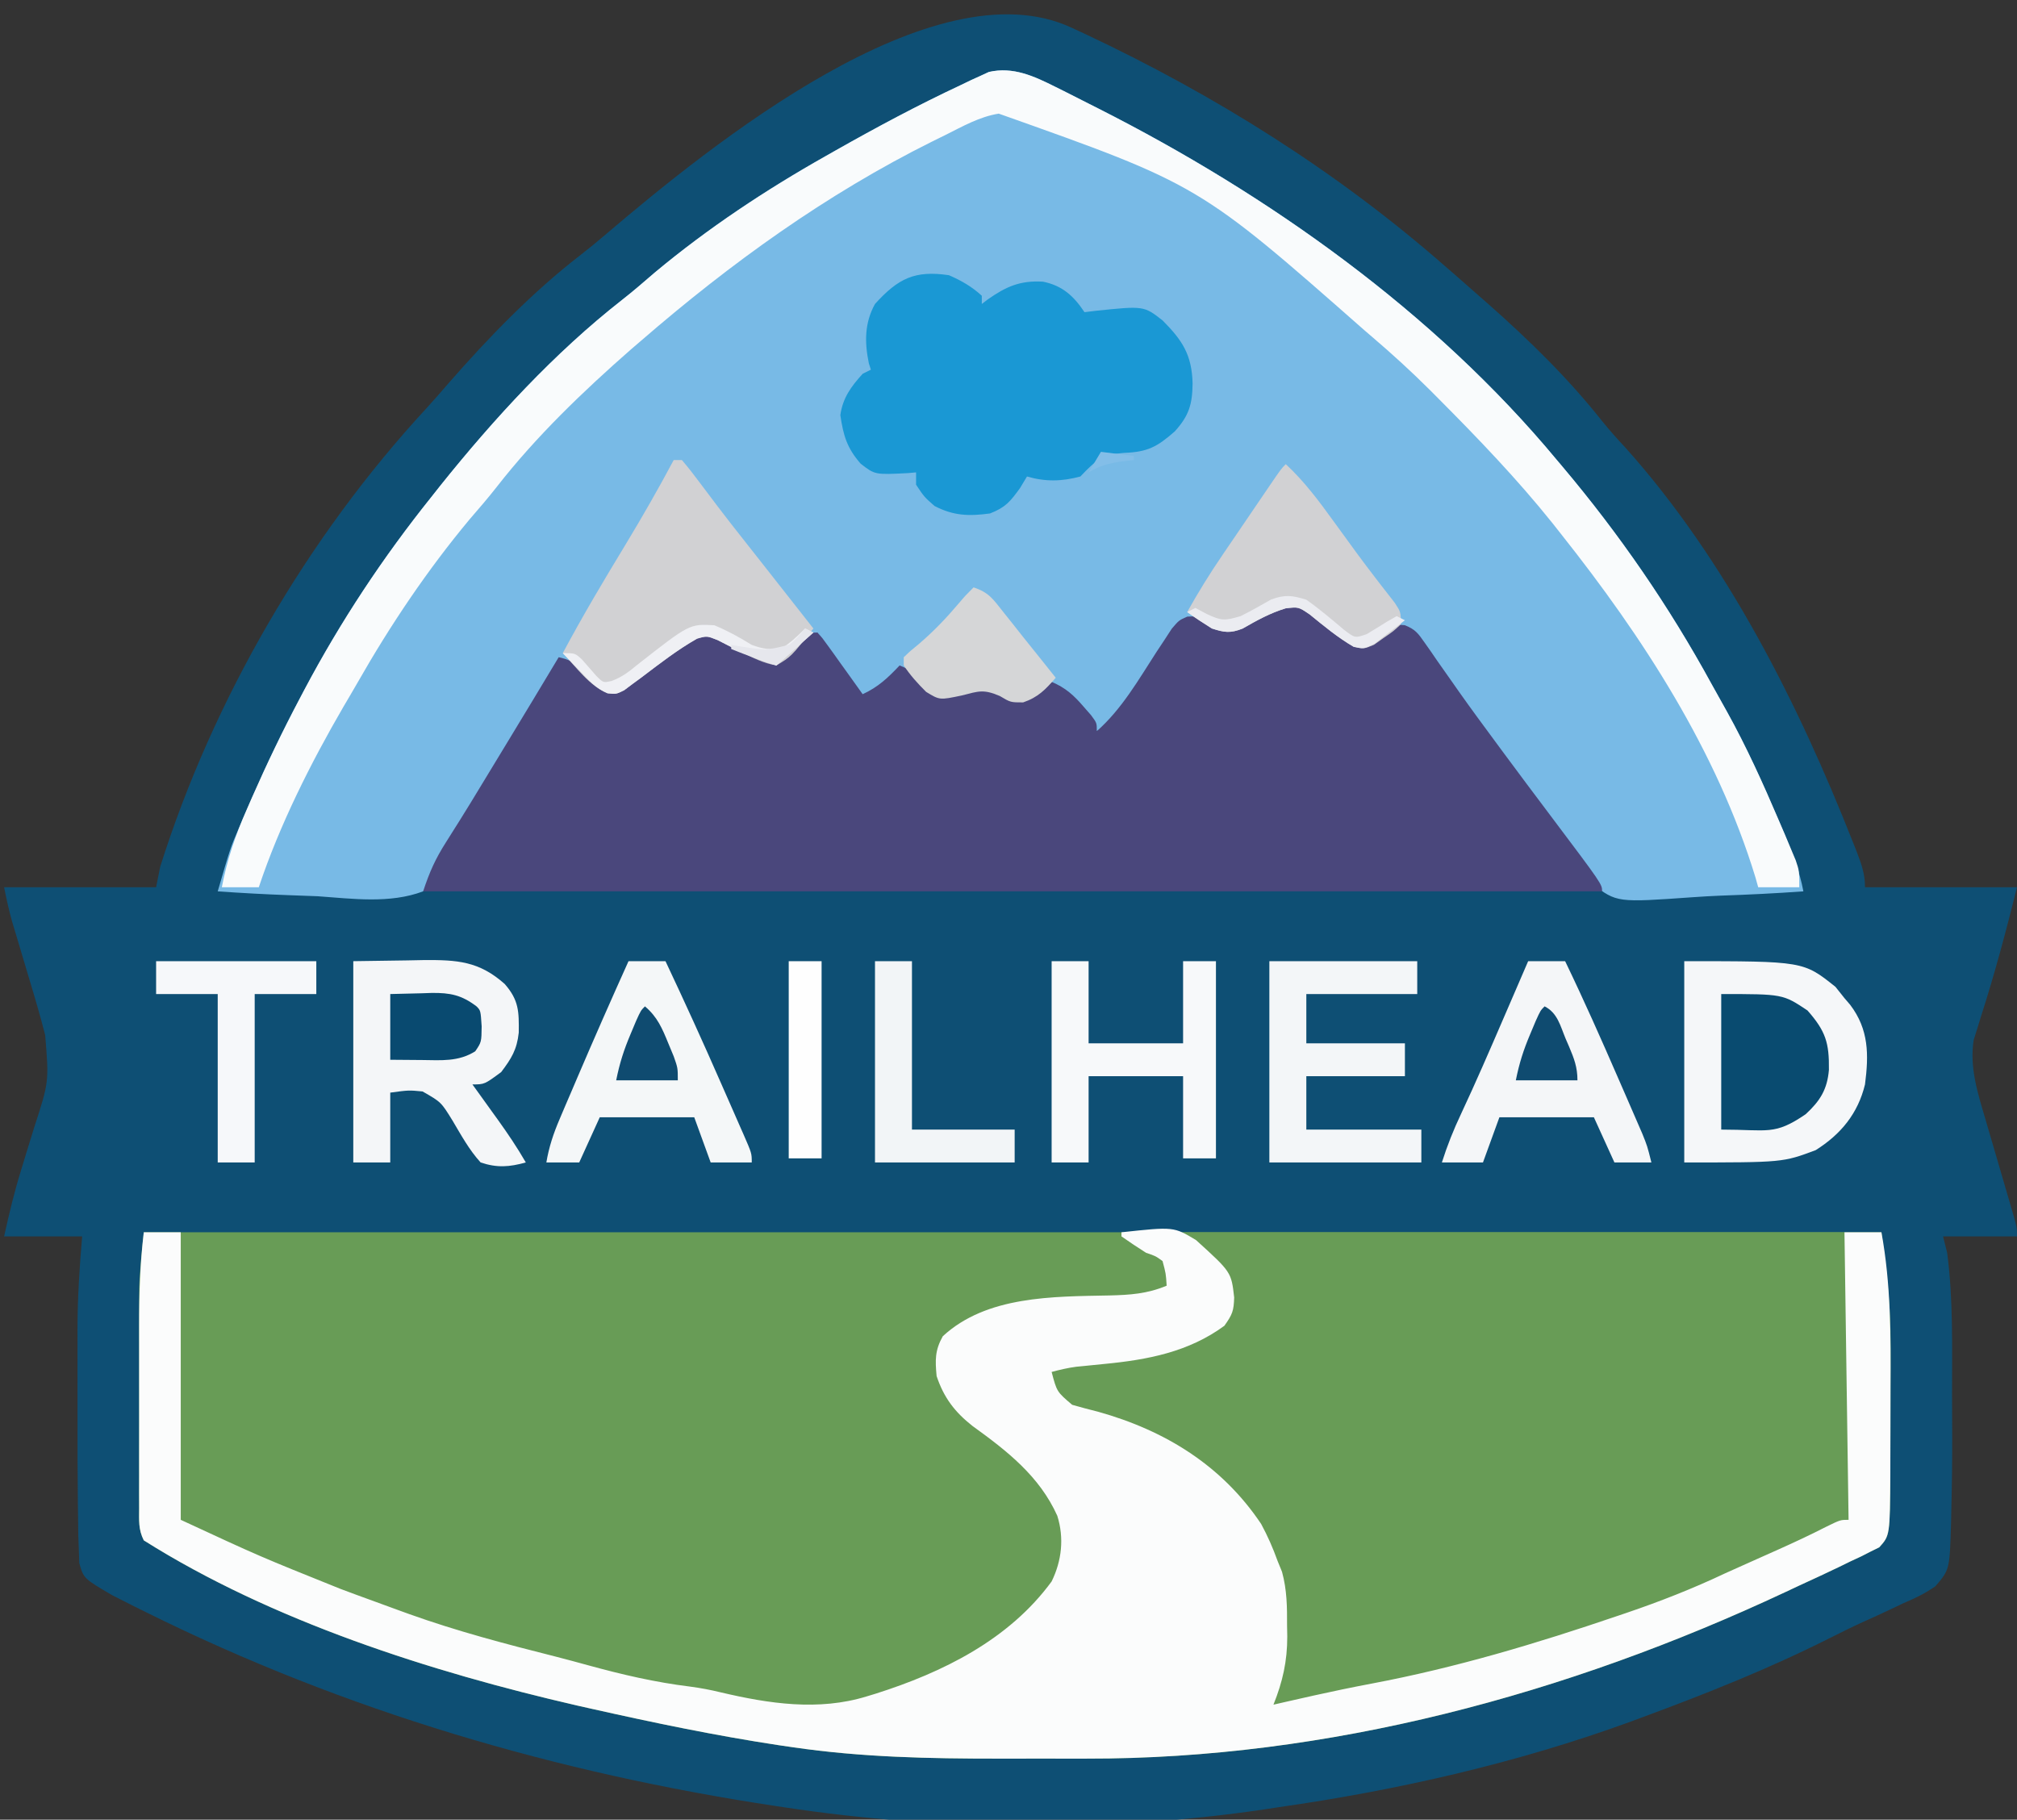 <?xml version="1.0" encoding="UTF-8"?>
<svg version="1.1" xmlns="http://www.w3.org/2000/svg" width="491" height="443">
<rect width="100%" height="100%" fill="#333333" stroke="none"/>
<path d="M0 0 C1.054 0.489 2.109 0.978 3.195 1.481 C34.972 16.417 64.715 35.065 91.125 58.25 C91.857 58.883 92.589 59.516 93.344 60.168 C95.283 61.849 97.205 63.547 99.125 65.25 C99.868 65.9 100.61 66.549 101.375 67.219 C111.358 76.05 120.819 85.266 129.098 95.73 C130.942 98.023 132.868 100.163 134.875 102.312 C159.362 129.666 176.895 164.542 190.25 198.438 C190.546 199.186 190.841 199.935 191.146 200.706 C192.291 203.695 193.125 206.021 193.125 209.25 C205.335 209.25 217.545 209.25 230.125 209.25 C227.459 219.916 224.695 230.36 221.33 240.797 C221.029 241.782 220.728 242.767 220.418 243.781 C220.145 244.643 219.872 245.505 219.591 246.393 C218.518 252.977 220.545 259.347 222.41 265.617 C222.631 266.378 222.851 267.139 223.078 267.923 C223.776 270.325 224.481 272.725 225.188 275.125 C225.896 277.547 226.603 279.969 227.307 282.392 C227.744 283.893 228.183 285.393 228.626 286.892 C230.125 292.027 230.125 292.027 230.125 294.25 C224.185 294.25 218.245 294.25 212.125 294.25 C212.455 295.57 212.785 296.89 213.125 298.25 C214.619 309.644 214.311 321.249 214.31 332.714 C214.312 336.045 214.331 339.375 214.35 342.705 C214.37 348.89 214.287 355.067 214.125 361.25 C214.109 362.092 214.092 362.935 214.075 363.803 C213.743 375.359 213.743 375.359 210.269 379.42 C207.736 381.183 205.282 382.37 202.438 383.562 C201.452 384.034 200.467 384.505 199.452 384.99 C197.386 385.971 195.307 386.927 193.218 387.857 C190.28 389.18 187.408 390.588 184.535 392.047 C169.814 399.46 154.574 405.534 139.125 411.25 C138.135 411.617 137.145 411.984 136.125 412.363 C108.45 422.467 79.257 429.104 50.125 433.25 C49.066 433.412 48.007 433.575 46.916 433.742 C9.229 439.346 -32.224 438.97 -69.875 433.25 C-70.555 433.148 -71.234 433.046 -71.935 432.941 C-125.26 424.92 -176.784 409.824 -225.188 385.812 C-226.691 385.068 -226.691 385.068 -228.225 384.309 C-229.157 383.837 -230.09 383.365 -231.051 382.879 C-231.865 382.467 -232.678 382.055 -233.517 381.631 C-240.512 377.534 -240.512 377.534 -241.578 373.766 C-241.611 372.762 -241.645 371.757 -241.68 370.723 C-241.726 369.478 -241.772 368.233 -241.819 366.95 C-241.842 365.383 -241.86 363.817 -241.875 362.25 C-241.888 361.29 -241.901 360.33 -241.915 359.341 C-242.001 352.364 -242.017 345.387 -242.005 338.409 C-242 334.693 -242.005 330.976 -242.012 327.26 C-242.011 324.859 -242.01 322.459 -242.008 320.059 C-242.01 318.967 -242.012 317.875 -242.014 316.749 C-241.991 309.204 -241.524 301.768 -240.875 294.25 C-247.145 294.25 -253.415 294.25 -259.875 294.25 C-258.623 288.617 -257.38 283.365 -255.676 277.906 C-255.267 276.564 -254.859 275.222 -254.451 273.879 C-253.821 271.81 -253.185 269.742 -252.535 267.679 C-248.945 256.631 -248.945 256.631 -249.875 245.25 C-250.181 244.092 -250.487 242.935 -250.802 241.742 C-251.925 237.641 -253.146 233.571 -254.375 229.5 C-255.002 227.401 -255.627 225.302 -256.25 223.202 C-256.813 221.307 -257.382 219.414 -257.951 217.521 C-258.721 214.797 -259.32 212.025 -259.875 209.25 C-247.665 209.25 -235.455 209.25 -222.875 209.25 C-222.545 207.6 -222.215 205.95 -221.875 204.25 C-209.037 163.575 -186.105 124.086 -157.141 92.727 C-155.293 90.707 -153.503 88.657 -151.719 86.582 C-141.982 75.43 -131.307 64.411 -119.578 55.344 C-117.534 53.76 -115.569 52.151 -113.609 50.469 C-87.919 28.613 -33.491 -15.592 0 0 Z " fill="#0E4F74" transform="translate(260.875,6.75)"/>
<path d="M0 0 C139.59 0 279.18 0 423 0 C424.266 9.497 425.296 18.119 425.23 27.559 C425.23 28.673 425.23 29.787 425.229 30.934 C425.226 33.259 425.218 35.584 425.206 37.909 C425.187 41.454 425.185 44.999 425.186 48.545 C425.181 50.82 425.175 53.096 425.168 55.371 C425.167 56.42 425.166 57.469 425.165 58.55 C425.066 73.821 425.066 73.821 422.467 76.696 C421.796 77.026 421.125 77.355 420.434 77.695 C419.656 78.093 418.878 78.492 418.076 78.902 C417.206 79.305 416.335 79.709 415.438 80.125 C414.511 80.579 413.584 81.033 412.629 81.5 C409.437 83.04 406.221 84.522 403 86 C401.839 86.545 400.678 87.089 399.481 87.65 C346.498 112.459 288.315 128.245 229.516 128.133 C228.376 128.134 227.236 128.135 226.061 128.136 C223.668 128.136 221.275 128.135 218.882 128.13 C215.273 128.125 211.664 128.13 208.055 128.137 C191.263 128.143 174.707 127.815 158.062 125.375 C156.307 125.119 156.307 125.119 154.516 124.859 C139.22 122.537 124.09 119.393 109 116 C107.255 115.608 107.255 115.608 105.475 115.208 C69.864 107.013 31.116 94.628 0 75 C-1.353 72.293 -1.127 70.179 -1.129 67.148 C-1.133 65.92 -1.136 64.691 -1.139 63.425 C-1.137 62.075 -1.135 60.725 -1.133 59.375 C-1.133 57.989 -1.134 56.604 -1.136 55.218 C-1.137 52.306 -1.135 49.394 -1.13 46.482 C-1.125 42.775 -1.128 39.067 -1.134 35.36 C-1.138 32.493 -1.136 29.626 -1.134 26.758 C-1.133 25.393 -1.134 24.028 -1.136 22.664 C-1.139 20.738 -1.134 18.812 -1.129 16.887 C-1.129 15.796 -1.128 14.705 -1.127 13.581 C-0.966 9.041 -0.452 4.52 0 0 Z " fill="#689C56" transform="translate(35,300)"/>
<path d="M0 0 C0.969 0.482 0.969 0.482 1.958 0.973 C4.047 2.016 6.128 3.075 8.207 4.137 C9.278 4.679 9.278 4.679 10.371 5.232 C51.857 26.232 92.114 54.794 122.02 90.824 C122.458 91.344 122.897 91.863 123.349 92.398 C137.288 108.939 149.317 126.41 159.689 145.395 C160.902 147.61 162.137 149.812 163.379 152.012 C168.165 160.623 172.164 169.51 176.02 178.574 C176.501 179.706 176.983 180.838 177.479 182.005 C179.409 186.629 181.092 190.894 182.02 195.824 C175.301 196.311 168.586 196.64 161.854 196.868 C159.571 196.963 157.289 197.092 155.011 197.258 C136.633 198.558 136.633 198.558 130.644 194.027 C126.425 189.586 123.348 184.577 120.407 179.231 C118.264 175.514 115.66 172.196 113.02 168.824 C112.044 167.532 111.071 166.238 110.102 164.941 C109.36 163.953 109.36 163.953 108.604 162.944 C100.932 152.678 93.255 142.405 86.02 131.824 C82.509 132.376 80.982 132.852 78.02 135.012 C77.03 135.61 76.04 136.208 75.02 136.824 C69.76 135.424 65.981 131.773 61.836 128.406 C59.117 126.559 59.117 126.559 55.988 126.922 C52.148 128.089 48.954 129.879 45.484 131.863 C42.511 133.022 41.031 132.757 38.02 131.824 C37.339 131.453 36.658 131.082 35.957 130.699 C34.086 129.673 34.086 129.673 32.133 129.94 C29.021 131.242 28.057 133.273 26.27 136.102 C25.579 137.172 24.888 138.243 24.176 139.346 C23.456 140.484 22.737 141.622 22.02 142.762 C20.614 144.987 19.196 147.202 17.77 149.414 C17.146 150.403 16.522 151.391 15.879 152.41 C14.02 154.824 14.02 154.824 10.02 156.824 C7.05 153.194 4.08 149.564 1.02 145.824 C-3.792 147.55 -3.792 147.55 -6.98 149.824 C-9.957 149.571 -12.247 149.277 -14.809 147.695 C-17.847 146.477 -19.67 147.291 -22.793 148.137 C-28.301 149.236 -28.301 149.236 -31.32 147.406 C-33.055 145.629 -34.568 143.864 -35.98 141.824 C-39.745 143.546 -42.131 145.817 -44.98 148.824 C-49.045 147.469 -50.69 144.692 -53.168 141.387 C-53.863 140.489 -53.863 140.489 -54.572 139.572 C-57.98 135.09 -57.98 135.09 -57.98 132.824 C-58.633 133.425 -59.285 134.026 -59.957 134.645 C-60.831 135.405 -61.705 136.166 -62.605 136.949 C-63.464 137.715 -64.323 138.481 -65.207 139.27 C-67.98 140.824 -67.98 140.824 -70.969 140.238 C-74.784 138.447 -78.552 136.586 -82.297 134.652 C-84.897 133.615 -84.897 133.615 -87.285 134.297 C-92.091 137.02 -96.433 140.413 -100.83 143.744 C-101.562 144.28 -102.293 144.815 -103.047 145.367 C-103.706 145.862 -104.366 146.358 -105.045 146.868 C-106.98 147.824 -106.98 147.824 -109.113 147.58 C-111.547 146.595 -112.79 145.202 -114.543 143.262 C-116.223 141.331 -116.223 141.331 -117.98 139.824 C-118.97 139.824 -119.96 139.824 -120.98 139.824 C-121.479 140.736 -121.978 141.647 -122.492 142.586 C-127.355 151.389 -132.475 159.994 -137.846 168.497 C-138.352 169.302 -138.858 170.108 -139.379 170.938 C-139.947 171.8 -140.514 172.662 -141.099 173.55 C-142.663 176.271 -143.794 178.782 -144.942 181.682 C-147.22 187.007 -149.477 192.031 -153.98 195.824 C-162.086 198.881 -171.21 197.607 -179.668 197.012 C-182.026 196.916 -184.385 196.83 -186.744 196.752 C-192.498 196.544 -198.237 196.227 -203.98 195.824 C-200.896 185.248 -200.896 185.248 -199 180.816 C-198.645 179.983 -198.29 179.15 -197.924 178.292 C-197.551 177.437 -197.178 176.581 -196.793 175.699 C-196.397 174.786 -196.001 173.873 -195.594 172.932 C-192.007 164.743 -188.161 156.726 -183.98 148.824 C-183.608 148.117 -183.236 147.41 -182.853 146.682 C-174.031 130.041 -163.751 114.522 -151.98 99.824 C-151.255 98.905 -150.529 97.986 -149.781 97.039 C-136.763 80.796 -121.97 64.681 -105.551 51.84 C-102.805 49.686 -100.184 47.417 -97.543 45.137 C-84.67 34.403 -70.57 25.052 -55.98 16.824 C-55.169 16.363 -54.357 15.902 -53.521 15.427 C-43.534 9.778 -33.44 4.371 -23.043 -0.488 C-22.233 -0.88 -21.423 -1.271 -20.589 -1.674 C-19.822 -2.021 -19.056 -2.369 -18.266 -2.727 C-17.604 -3.032 -16.943 -3.338 -16.262 -3.654 C-10.326 -5.012 -5.226 -2.615 0 0 Z " fill="#78BAE6" transform="translate(256.98,21.176)"/>
<path d="M0 0 C53.13 0 106.26 0 161 0 C162.125 13.5 162.125 13.5 162.114 18.687 C162.113 19.847 162.113 21.007 162.113 22.203 C162.108 23.409 162.103 24.616 162.098 25.859 C162.096 27.765 162.096 27.765 162.093 29.709 C162.089 33.043 162.08 36.377 162.069 39.711 C162.058 43.13 162.054 46.549 162.049 49.969 C162.038 56.646 162.021 63.323 162 70 C158.861 71.531 155.722 73.061 152.583 74.592 C150.766 75.478 148.949 76.366 147.133 77.256 C139.916 80.795 132.671 84.006 125.134 86.813 C122.074 87.972 119.071 89.223 116.062 90.508 C86.096 103.086 54.101 110.533 22 115 C22.209 114.195 22.209 114.195 22.422 113.374 C26.106 98.221 25.313 83.583 17.238 70.047 C7.143 55.057 -8.998 46.946 -26.207 42.887 C-29.029 41.991 -30.285 41.382 -32 39 C-32.188 36.312 -32.188 36.312 -32 34 C-28.147 31.527 -23.997 31.488 -19.562 31.125 C-9.04 30.104 1.129 28.048 10 22 C11.675 18.651 11.863 15.575 11 12 C8.672 8.643 5.927 5.838 3 3 C2.01 2.01 1.02 1.02 0 0 Z " fill="#689C56" transform="translate(288,300)"/>
<path d="M0 0 C2.826 1.913 5.514 3.904 8.184 6.025 C10.023 7.454 10.023 7.454 13 9 C16.111 8.292 17.904 7.063 20.562 5.312 C23 4 23 4 24.981 4.208 C27.469 5.184 28.229 6.181 29.742 8.367 C30.494 9.434 30.494 9.434 31.262 10.522 C31.794 11.298 32.327 12.075 32.875 12.875 C34.037 14.527 35.2 16.178 36.363 17.828 C37.262 19.111 37.262 19.111 38.178 20.42 C41.081 24.531 44.07 28.579 47.062 32.625 C47.643 33.412 48.224 34.2 48.822 35.011 C52.665 40.216 56.545 45.394 60.438 50.562 C73 67.256 73 67.256 73 69 C-21.71 69 -116.42 69 -214 69 C-212.401 64.204 -211.048 61.155 -208.414 57.012 C-207.693 55.865 -206.972 54.719 -206.251 53.572 C-205.879 52.984 -205.508 52.396 -205.125 51.79 C-203.288 48.866 -201.5 45.911 -199.711 42.957 C-198.99 41.769 -198.268 40.581 -197.547 39.393 C-197.189 38.803 -196.831 38.213 -196.463 37.606 C-195.369 35.803 -194.274 34 -193.18 32.197 C-189.1 25.477 -185.036 18.747 -181 12 C-176.456 12.953 -174.772 15.163 -171.781 18.602 C-171.193 19.063 -170.606 19.525 -170 20 C-166.561 19.581 -164.396 18.035 -161.664 15.988 C-160.847 15.396 -160.03 14.804 -159.188 14.193 C-157.479 12.939 -155.778 11.673 -154.086 10.396 C-147.81 5.892 -147.81 5.892 -143.75 6.434 C-142.389 7.209 -142.389 7.209 -141 8 C-140.059 8.449 -139.118 8.897 -138.148 9.359 C-136.291 10.291 -134.437 11.228 -132.586 12.172 C-130.073 13.254 -130.073 13.254 -127.859 12.305 C-126.101 11.071 -124.475 9.807 -122.875 8.375 C-120 6 -120 6 -118 6 C-116.763 7.377 -116.763 7.377 -115.398 9.281 C-114.909 9.958 -114.419 10.635 -113.914 11.332 C-113.406 12.047 -112.898 12.763 -112.375 13.5 C-111.602 14.573 -111.602 14.573 -110.812 15.668 C-109.536 17.441 -108.265 19.219 -107 21 C-103.235 19.278 -100.849 17.008 -98 14 C-95.022 15.213 -93.946 16.074 -92 18.75 C-89.251 21.329 -89.251 21.329 -86.223 20.773 C-84.102 20.338 -81.985 19.886 -79.871 19.418 C-76.091 18.868 -74.217 20.085 -71 22 C-66.708 21.828 -64.207 20.837 -61 18 C-57.613 19.439 -55.641 21.221 -53.25 24 C-52.33 25.052 -52.33 25.052 -51.391 26.125 C-50 28 -50 28 -50 30 C-43.869 24.566 -39.859 17.489 -35.439 10.664 C-34.798 9.697 -34.157 8.73 -33.496 7.734 C-32.92 6.85 -32.345 5.965 -31.752 5.054 C-30 3 -30 3 -27.965 2.11 C-26 2 -26 2 -23.062 3.5 C-19.509 5.241 -18.689 5.067 -15 4 C-12.441 2.744 -9.981 1.364 -7.5 -0.039 C-4.366 -1.244 -3.151 -1.144 0 0 Z " fill="#4A477C" transform="translate(317,148)"/>
<path d="M0 0 C2.97 0 5.94 0 9 0 C9 23.1 9 46.2 9 70 C28.263 78.93 28.263 78.93 47.875 86.812 C49.099 87.268 50.323 87.724 51.584 88.194 C55.051 89.477 58.523 90.744 62 92 C62.879 92.318 63.758 92.637 64.664 92.965 C76.316 97.137 88.2 100.254 100.194 103.28 C102.869 103.966 105.533 104.684 108.195 105.418 C116.464 107.689 124.489 109.554 133.012 110.605 C135.55 110.941 137.953 111.396 140.438 112 C152.182 114.771 164.254 116.583 175.938 113 C176.664 112.78 177.391 112.56 178.139 112.333 C194.525 107.139 210.637 99.18 221 85 C223.473 79.95 224.073 74.43 222.383 69.027 C218.03 59.34 210.117 53.206 201.719 47.141 C197.415 43.752 194.748 40.245 193 35 C192.639 31.104 192.575 28.762 194.5 25.312 C205.167 15.445 221.345 15.65 235.055 15.378 C240.082 15.256 244.288 14.979 249 13 C248.816 10.059 248.816 10.059 248 7 C246.286 5.766 246.286 5.766 244 5 C241.97 3.712 239.965 2.384 238 1 C238 0.67 238 0.34 238 0 C250.719 -1.374 250.719 -1.374 256.152 1.898 C264.739 9.691 264.739 9.691 265.438 15.875 C265.33 19.135 265.034 19.952 263.062 22.75 C254.338 29.16 244.314 31.05 233.75 32.062 C232.182 32.218 230.614 32.375 229.047 32.535 C228.365 32.601 227.682 32.667 226.979 32.735 C224.932 33.009 222.993 33.463 221 34 C222.269 38.824 222.269 38.824 226 42 C228.093 42.603 230.2 43.159 232.312 43.688 C248.635 48.252 262.474 56.777 272 71 C273.584 73.928 274.878 76.868 276 80 C276.357 80.875 276.714 81.751 277.082 82.652 C278.299 87.091 278.33 91.231 278.312 95.812 C278.329 96.664 278.345 97.515 278.361 98.393 C278.366 104.434 277.244 109.399 275 115 C276.009 114.769 277.019 114.539 278.059 114.301 C279.518 113.971 280.978 113.641 282.438 113.312 C283.635 113.042 283.635 113.042 284.857 112.767 C289.532 111.727 294.212 110.755 298.918 109.867 C319.451 105.988 339.058 100.103 358.812 93.375 C359.491 93.145 360.169 92.915 360.867 92.679 C369.128 89.869 377.113 86.737 385 83 C386.721 82.223 388.443 81.451 390.168 80.684 C390.999 80.312 391.83 79.94 392.686 79.557 C394.365 78.806 396.044 78.056 397.725 77.307 C401.694 75.528 405.617 73.707 409.488 71.723 C413 70 413 70 415 70 C414.67 46.9 414.34 23.8 414 0 C416.97 0 419.94 0 423 0 C425.31 12.609 425.275 25.126 425.206 37.909 C425.187 41.454 425.185 44.999 425.186 48.545 C425.181 50.82 425.175 53.096 425.168 55.371 C425.167 56.42 425.166 57.469 425.165 58.55 C425.066 73.821 425.066 73.821 422.467 76.696 C421.796 77.026 421.125 77.355 420.434 77.695 C419.656 78.093 418.878 78.492 418.076 78.902 C417.206 79.305 416.335 79.709 415.438 80.125 C414.511 80.579 413.584 81.033 412.629 81.5 C409.437 83.04 406.221 84.522 403 86 C401.839 86.545 400.678 87.089 399.481 87.65 C346.498 112.459 288.315 128.245 229.516 128.133 C228.376 128.134 227.236 128.135 226.061 128.136 C223.668 128.136 221.275 128.135 218.882 128.13 C215.273 128.125 211.664 128.13 208.055 128.137 C191.263 128.143 174.707 127.815 158.062 125.375 C156.307 125.119 156.307 125.119 154.516 124.859 C139.22 122.537 124.09 119.393 109 116 C107.255 115.608 107.255 115.608 105.475 115.208 C69.864 107.013 31.116 94.628 0 75 C-1.353 72.293 -1.127 70.179 -1.129 67.148 C-1.133 65.92 -1.136 64.691 -1.139 63.425 C-1.137 62.075 -1.135 60.725 -1.133 59.375 C-1.133 57.989 -1.134 56.604 -1.136 55.218 C-1.137 52.306 -1.135 49.394 -1.13 46.482 C-1.125 42.775 -1.128 39.067 -1.134 35.36 C-1.138 32.493 -1.136 29.626 -1.134 26.758 C-1.133 25.393 -1.134 24.028 -1.136 22.664 C-1.147 15.032 -0.913 7.58 0 0 Z " fill="#FBFCFC" transform="translate(35,300)"/>
<path d="M0 0 C0.969 0.482 0.969 0.482 1.958 0.973 C4.047 2.016 6.128 3.075 8.207 4.137 C9.278 4.679 9.278 4.679 10.371 5.232 C51.857 26.232 92.114 54.794 122.02 90.824 C122.458 91.344 122.897 91.863 123.349 92.398 C137.288 108.939 149.317 126.41 159.689 145.395 C160.902 147.61 162.137 149.812 163.379 152.012 C168.177 160.644 172.201 169.558 176.082 178.637 C176.817 180.347 176.817 180.347 177.567 182.093 C178.016 183.165 178.466 184.238 178.93 185.344 C179.535 186.784 179.535 186.784 180.153 188.253 C181.02 190.824 181.02 190.824 181.02 194.824 C177.72 194.824 174.42 194.824 171.02 194.824 C170.798 194.031 170.576 193.239 170.348 192.422 C160.961 161.644 142.879 133.843 123.02 108.824 C122.293 107.903 121.565 106.981 120.816 106.031 C112.279 95.391 102.885 85.609 93.27 75.949 C92.573 75.248 91.876 74.546 91.158 73.824 C86.608 69.287 81.908 64.993 77.02 60.824 C76.393 60.285 75.766 59.747 75.12 59.191 C34.903 23.78 34.903 23.78 -13.853 6.489 C-18.518 7.224 -22.67 9.606 -26.855 11.699 C-28.383 12.45 -28.383 12.45 -29.942 13.215 C-55.84 26.099 -79.161 42.922 -100.98 61.824 C-101.775 62.505 -102.569 63.185 -103.387 63.887 C-115.023 74.088 -126.475 85.074 -136 97.289 C-138.138 100.026 -140.398 102.633 -142.668 105.262 C-152.931 117.571 -161.969 131.022 -169.902 144.94 C-171.026 146.905 -172.177 148.852 -173.328 150.801 C-181.344 164.587 -188.929 179.67 -193.98 194.824 C-196.95 194.824 -199.92 194.824 -202.98 194.824 C-201.679 188.035 -199.644 182.076 -196.855 175.762 C-196.455 174.844 -196.055 173.927 -195.642 172.981 C-192.03 164.782 -188.17 156.743 -183.98 148.824 C-183.608 148.117 -183.236 147.41 -182.853 146.682 C-174.031 130.041 -163.751 114.522 -151.98 99.824 C-151.255 98.905 -150.529 97.986 -149.781 97.039 C-136.763 80.796 -121.97 64.681 -105.551 51.84 C-102.805 49.686 -100.184 47.417 -97.543 45.137 C-84.67 34.403 -70.57 25.052 -55.98 16.824 C-55.169 16.363 -54.357 15.902 -53.521 15.427 C-43.534 9.778 -33.44 4.371 -23.043 -0.488 C-22.233 -0.88 -21.423 -1.271 -20.589 -1.674 C-19.822 -2.021 -19.056 -2.369 -18.266 -2.727 C-17.604 -3.032 -16.943 -3.338 -16.262 -3.654 C-10.326 -5.012 -5.226 -2.615 0 0 Z " fill="#F9FBFC" transform="translate(256.98,21.176)"/>
<path d="M0 0 C2.978 1.286 5.608 2.795 8 5 C8 5.66 8 6.32 8 7 C8.473 6.639 8.946 6.278 9.434 5.906 C13.933 2.749 17.344 1.245 22.887 1.57 C27.648 2.538 30.384 5.076 33 9 C33.869 8.893 34.738 8.786 35.633 8.676 C47.447 7.447 47.447 7.447 52 11 C56.808 15.831 59.129 19.339 59.312 26.312 C59.259 31.375 58.479 34.145 55 38 C50.683 41.803 48.362 43.035 42.688 43.25 C37.28 43.671 35.732 45.071 32 49 C27.519 50.22 23.452 50.312 19 49 C18.443 49.928 17.886 50.856 17.312 51.812 C14.905 55.131 13.782 56.52 10 58 C4.871 58.696 1.141 58.591 -3.5 56.188 C-6 54 -6 54 -8 51 C-8 50.01 -8 49.02 -8 48 C-8.652 48.058 -9.305 48.116 -9.977 48.176 C-18.012 48.591 -18.012 48.591 -21.5 45.875 C-24.854 42.017 -25.697 39.033 -26.438 34.062 C-25.836 29.854 -23.831 27.114 -21 24 C-20.34 23.67 -19.68 23.34 -19 23 C-19.165 22.484 -19.33 21.969 -19.5 21.438 C-20.551 16.312 -20.558 11.63 -18 7 C-12.354 0.775 -8.311 -1.236 0 0 Z " fill="#1A98D4" transform="translate(231,67)"/>
<path d="M0 0 C29 0 29 0 36.812 6.25 C37.534 7.157 38.256 8.065 39 9 C39.464 9.541 39.928 10.083 40.406 10.641 C44.937 16.632 44.936 22.734 44 30 C42.278 37.089 38.14 42.127 32 46 C24 49 24 49 0 49 C0 32.83 0 16.66 0 0 Z " fill="#F5F7F9" transform="translate(410,234)"/>
<path d="M0 0 C0.66 0 1.32 0 2 0 C3.563 1.841 5.006 3.685 6.438 5.625 C7.343 6.827 8.249 8.029 9.156 9.23 C9.625 9.855 10.095 10.479 10.578 11.123 C12.826 14.091 15.131 17.015 17.438 19.938 C18.349 21.095 19.26 22.253 20.172 23.41 C20.63 23.992 21.088 24.573 21.561 25.172 C24.106 28.404 26.646 31.64 29.188 34.875 C30.118 36.06 31.049 37.245 31.98 38.43 C32.647 39.278 33.313 40.126 34 41 C28.585 47.866 28.585 47.866 25 50 C21.779 49.463 19.25 48.126 16.348 46.668 C15.387 46.2 14.427 45.732 13.438 45.25 C12.529 44.781 11.62 44.312 10.684 43.828 C8.084 42.79 8.084 42.79 5.695 43.473 C0.89 46.196 -3.452 49.589 -7.85 52.92 C-8.581 53.456 -9.313 53.991 -10.066 54.543 C-10.726 55.038 -11.385 55.533 -12.065 56.044 C-14 57 -14 57 -16.098 56.783 C-20.56 54.946 -23.716 50.429 -27 47 C-22.156 37.916 -16.909 29.113 -11.566 20.316 C-7.528 13.636 -3.673 6.888 0 0 Z " fill="#D1D1D3" transform="translate(164,112)"/>
<path d="M0 0 C6.466 -0.093 6.466 -0.093 13.062 -0.188 C14.408 -0.215 15.754 -0.242 17.141 -0.27 C25.299 -0.327 30.615 -0.017 36.875 5.562 C40.327 9.523 40.34 12.271 40.281 17.391 C39.835 21.535 38.516 23.669 36 27 C31.935 30 31.935 30 29 30 C29.687 30.953 30.374 31.905 31.082 32.887 C31.992 34.154 32.902 35.421 33.812 36.688 C34.264 37.313 34.716 37.939 35.182 38.584 C37.615 41.976 39.915 45.377 42 49 C37.987 50.118 34.977 50.342 31 49 C28.209 45.953 26.256 42.333 24.152 38.797 C21.377 34.295 21.377 34.295 16.863 31.715 C13.515 31.391 13.515 31.391 9 32 C9 37.61 9 43.22 9 49 C6.03 49 3.06 49 0 49 C0 32.83 0 16.66 0 0 Z " fill="#F4F6F8" transform="translate(86,234)"/>
<path d="M0 0 C2.97 0 5.94 0 9 0 C13.557 9.445 17.803 19.023 21.984 28.639 C22.577 30.003 23.171 31.366 23.767 32.73 C24.616 34.676 25.461 36.625 26.305 38.574 C26.8 39.715 27.294 40.855 27.804 42.03 C29 45 29 45 30 49 C27.03 49 24.06 49 21 49 C19.35 45.37 17.7 41.74 16 38 C8.41 38 0.82 38 -7 38 C-8.32 41.63 -9.64 45.26 -11 49 C-14.3 49 -17.6 49 -21 49 C-19.697 44.877 -18.157 41.019 -16.305 37.113 C-12.761 29.535 -9.436 21.87 -6.125 14.188 C-5.526 12.801 -4.927 11.415 -4.328 10.029 C-2.884 6.687 -1.441 3.344 0 0 Z " fill="#F4F6F8" transform="translate(372,234)"/>
<path d="M0 0 C2.97 0 5.94 0 9 0 C13.643 9.838 18.15 19.727 22.51 29.694 C23.457 31.858 24.411 34.02 25.365 36.182 C25.972 37.565 26.578 38.948 27.184 40.332 C27.61 41.296 27.61 41.296 28.045 42.279 C30 46.771 30 46.771 30 49 C26.7 49 23.4 49 20 49 C18.02 43.555 18.02 43.555 16 38 C8.41 38 0.82 38 -7 38 C-8.65 41.63 -10.3 45.26 -12 49 C-14.64 49 -17.28 49 -20 49 C-19.367 45.225 -18.278 41.974 -16.777 38.457 C-16.325 37.391 -15.872 36.325 -15.406 35.226 C-14.921 34.1 -14.437 32.973 -13.938 31.812 C-13.446 30.66 -12.954 29.508 -12.448 28.321 C-8.391 18.839 -4.239 9.401 0 0 Z " fill="#F4F7F8" transform="translate(153,234)"/>
<path d="M0 0 C4.564 4.246 8.107 9.019 11.75 14.062 C12.986 15.762 14.223 17.461 15.461 19.16 C16.061 19.985 16.662 20.81 17.28 21.661 C18.801 23.73 20.346 25.775 21.914 27.809 C22.336 28.357 22.758 28.905 23.192 29.47 C24.298 30.901 25.411 32.325 26.523 33.75 C28 36 28 36 28 39 C26.207 40.676 26.207 40.676 23.812 42.312 C22.647 43.142 22.647 43.142 21.457 43.988 C19 45 19 45 16.539 44.43 C12.632 42.23 9.289 39.403 5.816 36.582 C3.097 34.735 3.097 34.735 -0.031 35.098 C-3.871 36.265 -7.066 38.055 -10.535 40.039 C-13.539 41.21 -14.962 40.985 -18 40 C-20.04 38.73 -22.05 37.406 -24 36 C-21.355 31.264 -18.55 26.706 -15.488 22.227 C-15.075 21.617 -14.661 21.008 -14.235 20.38 C-13.369 19.107 -12.503 17.835 -11.635 16.564 C-10.303 14.611 -8.974 12.655 -7.646 10.699 C-6.802 9.458 -5.958 8.217 -5.113 6.977 C-4.516 6.099 -4.516 6.099 -3.908 5.203 C-1.117 1.117 -1.117 1.117 0 0 Z " fill="#D1D1D3" transform="translate(313,113)"/>
<path d="M0 0 C11.88 0 23.76 0 36 0 C36 2.64 36 5.28 36 8 C27.09 8 18.18 8 9 8 C9 11.96 9 15.92 9 20 C16.92 20 24.84 20 33 20 C33 22.64 33 25.28 33 28 C25.08 28 17.16 28 9 28 C9 32.29 9 36.58 9 41 C18.24 41 27.48 41 37 41 C37 43.64 37 46.28 37 49 C24.79 49 12.58 49 0 49 C0 32.83 0 16.66 0 0 Z " fill="#F3F6F8" transform="translate(309,234)"/>
<path d="M0 0 C2.97 0 5.94 0 9 0 C9 6.6 9 13.2 9 20 C16.59 20 24.18 20 32 20 C32 13.4 32 6.8 32 0 C34.64 0 37.28 0 40 0 C40 15.84 40 31.68 40 48 C37.36 48 34.72 48 32 48 C32 41.4 32 34.8 32 28 C24.41 28 16.82 28 9 28 C9 34.93 9 41.86 9 49 C6.03 49 3.06 49 0 49 C0 32.83 0 16.66 0 0 Z " fill="#F7F9FA" transform="translate(256,234)"/>
<path d="M0 0 C15 0 15 0 21 4 C25.43 9.028 26.3 11.882 26.215 18.461 C25.809 23.258 24.042 26.038 20.562 29.25 C12.913 34.474 11.435 33 0 33 C0 22.11 0 11.22 0 0 Z " fill="#094B70" transform="translate(419,242)"/>
<path d="M0 0 C12.87 0 25.74 0 39 0 C39 2.64 39 5.28 39 8 C34.05 8 29.1 8 24 8 C24 21.53 24 35.06 24 49 C21.03 49 18.06 49 15 49 C15 35.47 15 21.94 15 8 C10.05 8 5.1 8 0 8 C0 5.36 0 2.72 0 0 Z " fill="#F6F8FA" transform="translate(38,234)"/>
<path d="M0 0 C2.97 0 5.94 0 9 0 C9 13.53 9 27.06 9 41 C17.25 41 25.5 41 34 41 C34 43.64 34 46.28 34 49 C22.78 49 11.56 49 0 49 C0 32.83 0 16.66 0 0 Z " fill="#F2F5F7" transform="translate(213,234)"/>
<path d="M0 0 C3.764 1.255 4.737 2.846 7.188 5.938 C7.974 6.922 8.76 7.907 9.57 8.922 C10.372 9.938 11.174 10.953 12 12 C13.52 13.896 15.041 15.792 16.562 17.688 C17.709 19.124 18.855 20.562 20 22 C17.492 24.877 15.713 26.757 12.062 28 C9 28 9 28 6.375 26.438 C2.367 24.73 1.237 25.269 -2.875 26.312 C-8.268 27.449 -8.268 27.449 -11.555 25.434 C-13.616 23.383 -15.401 21.427 -17 19 C-17 18.34 -17 17.68 -17 17 C-15.496 15.555 -15.496 15.555 -13.438 13.875 C-9.739 10.741 -6.57 7.398 -3.445 3.699 C-2 2 -2 2 0 0 Z " fill="#D5D6D7" transform="translate(237,143)"/>
<path d="M0 0 C2.64 0 5.28 0 8 0 C8 15.84 8 31.68 8 48 C5.36 48 2.72 48 0 48 C0 32.16 0 16.32 0 0 Z " fill="#FEFEFE" transform="translate(192,234)"/>
<path d="M0 0 C2.537 -0.062 5.074 -0.124 7.688 -0.188 C8.477 -0.215 9.267 -0.242 10.081 -0.27 C14.621 -0.324 17.379 0.251 21 3 C22 4 22 4 22.25 7.875 C22.202 11.702 22.202 11.702 20.688 13.938 C16.612 16.503 12.435 16.115 7.812 16.062 C5.234 16.042 2.656 16.021 0 16 C0 10.72 0 5.44 0 0 Z " fill="#094A70" transform="translate(95,242)"/>
<path d="M0 0 C3.159 1.579 3.824 4.756 5.125 7.875 C5.402 8.513 5.679 9.151 5.965 9.809 C7.192 12.703 8 14.825 8 18 C3.05 18 -1.9 18 -7 18 C-6.165 13.827 -5.141 10.623 -3.5 6.75 C-3.057 5.693 -2.613 4.636 -2.156 3.547 C-1 1 -1 1 0 0 Z " fill="#0F4B70" transform="translate(376,245)"/>
<path d="M0 0 C3.025 2.555 4.206 5.37 5.688 9 C6.343 10.578 6.343 10.578 7.012 12.188 C8 15 8 15 8 18 C3.05 18 -1.9 18 -7 18 C-6.165 13.827 -5.141 10.623 -3.5 6.75 C-3.057 5.693 -2.613 4.636 -2.156 3.547 C-1 1 -1 1 0 0 Z " fill="#0F4B70" transform="translate(157,245)"/>
<path d="M0 0 C3.246 1.36 6.119 2.928 9.105 4.781 C11.791 5.763 13.182 5.901 16.105 5.781 C18.482 4.333 20.112 2.774 22.105 0.781 C22.765 1.111 23.425 1.441 24.105 1.781 C21.135 4.421 18.165 7.061 15.105 9.781 C10.021 8.27 5.486 6.035 0.789 3.609 C-1.811 2.572 -1.811 2.572 -4.199 3.254 C-9.005 5.977 -13.347 9.37 -17.744 12.701 C-18.476 13.237 -19.207 13.772 -19.961 14.324 C-20.62 14.819 -21.28 15.315 -21.959 15.825 C-23.895 16.781 -23.895 16.781 -25.993 16.564 C-28.844 15.391 -30.526 13.43 -32.645 11.219 C-33.843 9.979 -33.843 9.979 -35.066 8.715 C-35.67 8.077 -36.273 7.439 -36.895 6.781 C-33.895 6.781 -33.895 6.781 -32.211 8.348 C-31.042 9.679 -29.875 11.012 -28.711 12.348 C-27.033 14.019 -27.033 14.019 -25.037 13.566 C-22.502 12.637 -20.886 11.381 -18.805 9.664 C-6.046 -0.34 -6.046 -0.34 0 0 Z " fill="#EFF0F4" transform="translate(173.895,152.219)"/>
<path d="M0 0 C3.201 2.253 6.113 4.731 9.098 7.262 C11.847 9.365 11.847 9.365 14.703 8.375 C16.376 7.373 18.036 6.349 19.688 5.312 C20.451 4.879 21.214 4.446 22 4 C22.66 4.33 23.32 4.66 24 5 C22.455 6.23 20.888 7.434 19.312 8.625 C18.442 9.298 17.572 9.971 16.676 10.664 C14 12 14 12 11.508 11.473 C7.648 9.206 4.285 6.399 0.816 3.582 C-1.903 1.735 -1.903 1.735 -5.031 2.098 C-8.871 3.265 -12.066 5.055 -15.535 7.039 C-18.539 8.21 -19.962 7.985 -23 7 C-25.04 5.73 -27.05 4.406 -29 3 C-28.34 2.67 -27.68 2.34 -27 2 C-26.072 2.495 -25.144 2.99 -24.188 3.5 C-20.553 5.21 -19.733 5.084 -16 4 C-13.474 2.743 -11.045 1.365 -8.598 -0.039 C-5.192 -1.299 -3.465 -1.065 0 0 Z " fill="#EBECF1" transform="translate(318,146)"/>
<path d="M0 0 C0.66 0.33 1.32 0.66 2 1 C-0.97 3.64 -3.94 6.28 -7 9 C-10.724 7.787 -14.378 6.491 -18 5 C-18 4.67 -18 4.34 -18 4 C-16.805 4.195 -16.805 4.195 -15.586 4.395 C-9.585 5.373 -9.585 5.373 -3.867 3.953 C-2.054 2.459 -2.054 2.459 0 0 Z " fill="#E6E7ED" transform="translate(196,153)"/>
<path d="M0 0 C2.64 0.33 5.28 0.66 8 1 C8 1.33 8 1.66 8 2 C6.928 2.124 5.855 2.248 4.75 2.375 C1.621 2.896 -0.335 3.401 -3 5 C-2.01 3.35 -1.02 1.7 0 0 Z " fill="#83BEE8" transform="translate(268,110)"/>
</svg>
